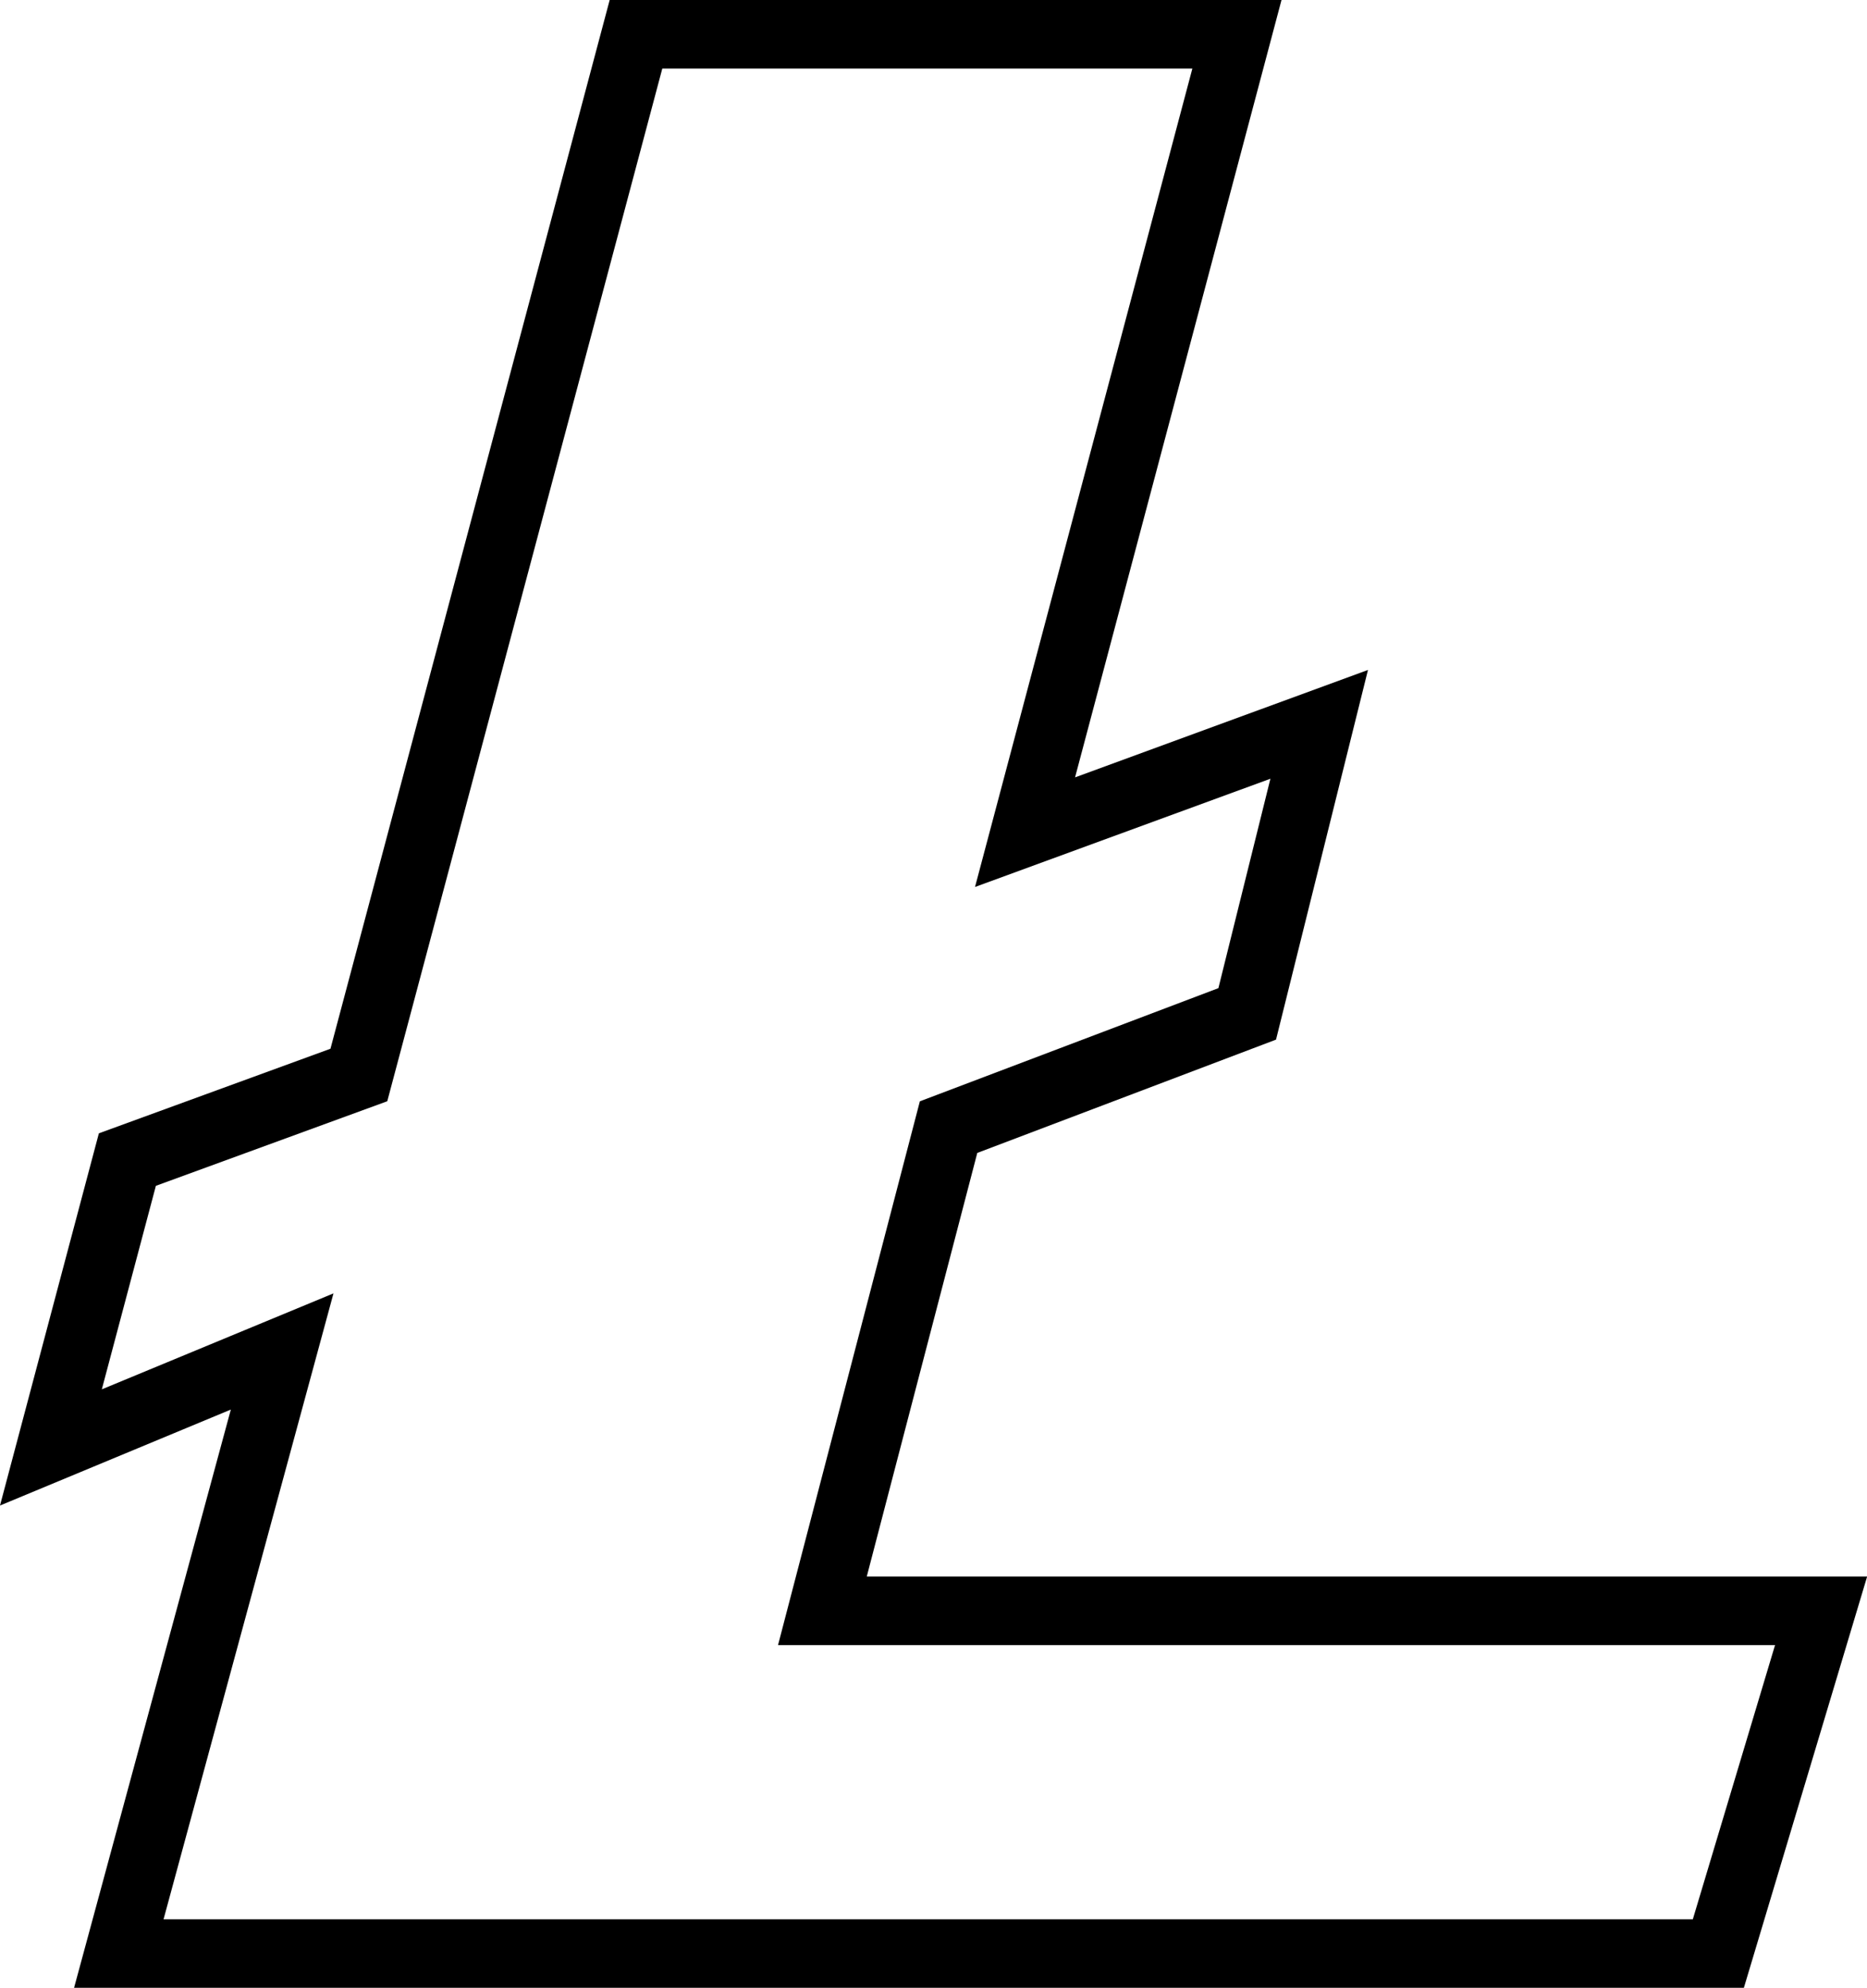 <svg class="woox-icon" data-name="Layer 1" viewBox="0 0 27.248 29">
	<path d="M25.451 29H1.081l2.288-8.436L0 21.964l1.443-5.43 3.38-1.234L8.898 0h9.805L15.69 11.341l4.275-1.567-1.342 5.393-4.36 1.653L12.65 23h14.6zM2.387 28h22.319l1.2-4H11.355l2.07-7.933 4.357-1.651.759-3.055-4.311 1.579L17.402 1H9.666L5.652 16.066 2.275 17.3l-.789 2.969 3.381-1.4z" data-name="Litecoin LTC">
	</path>
</svg>
